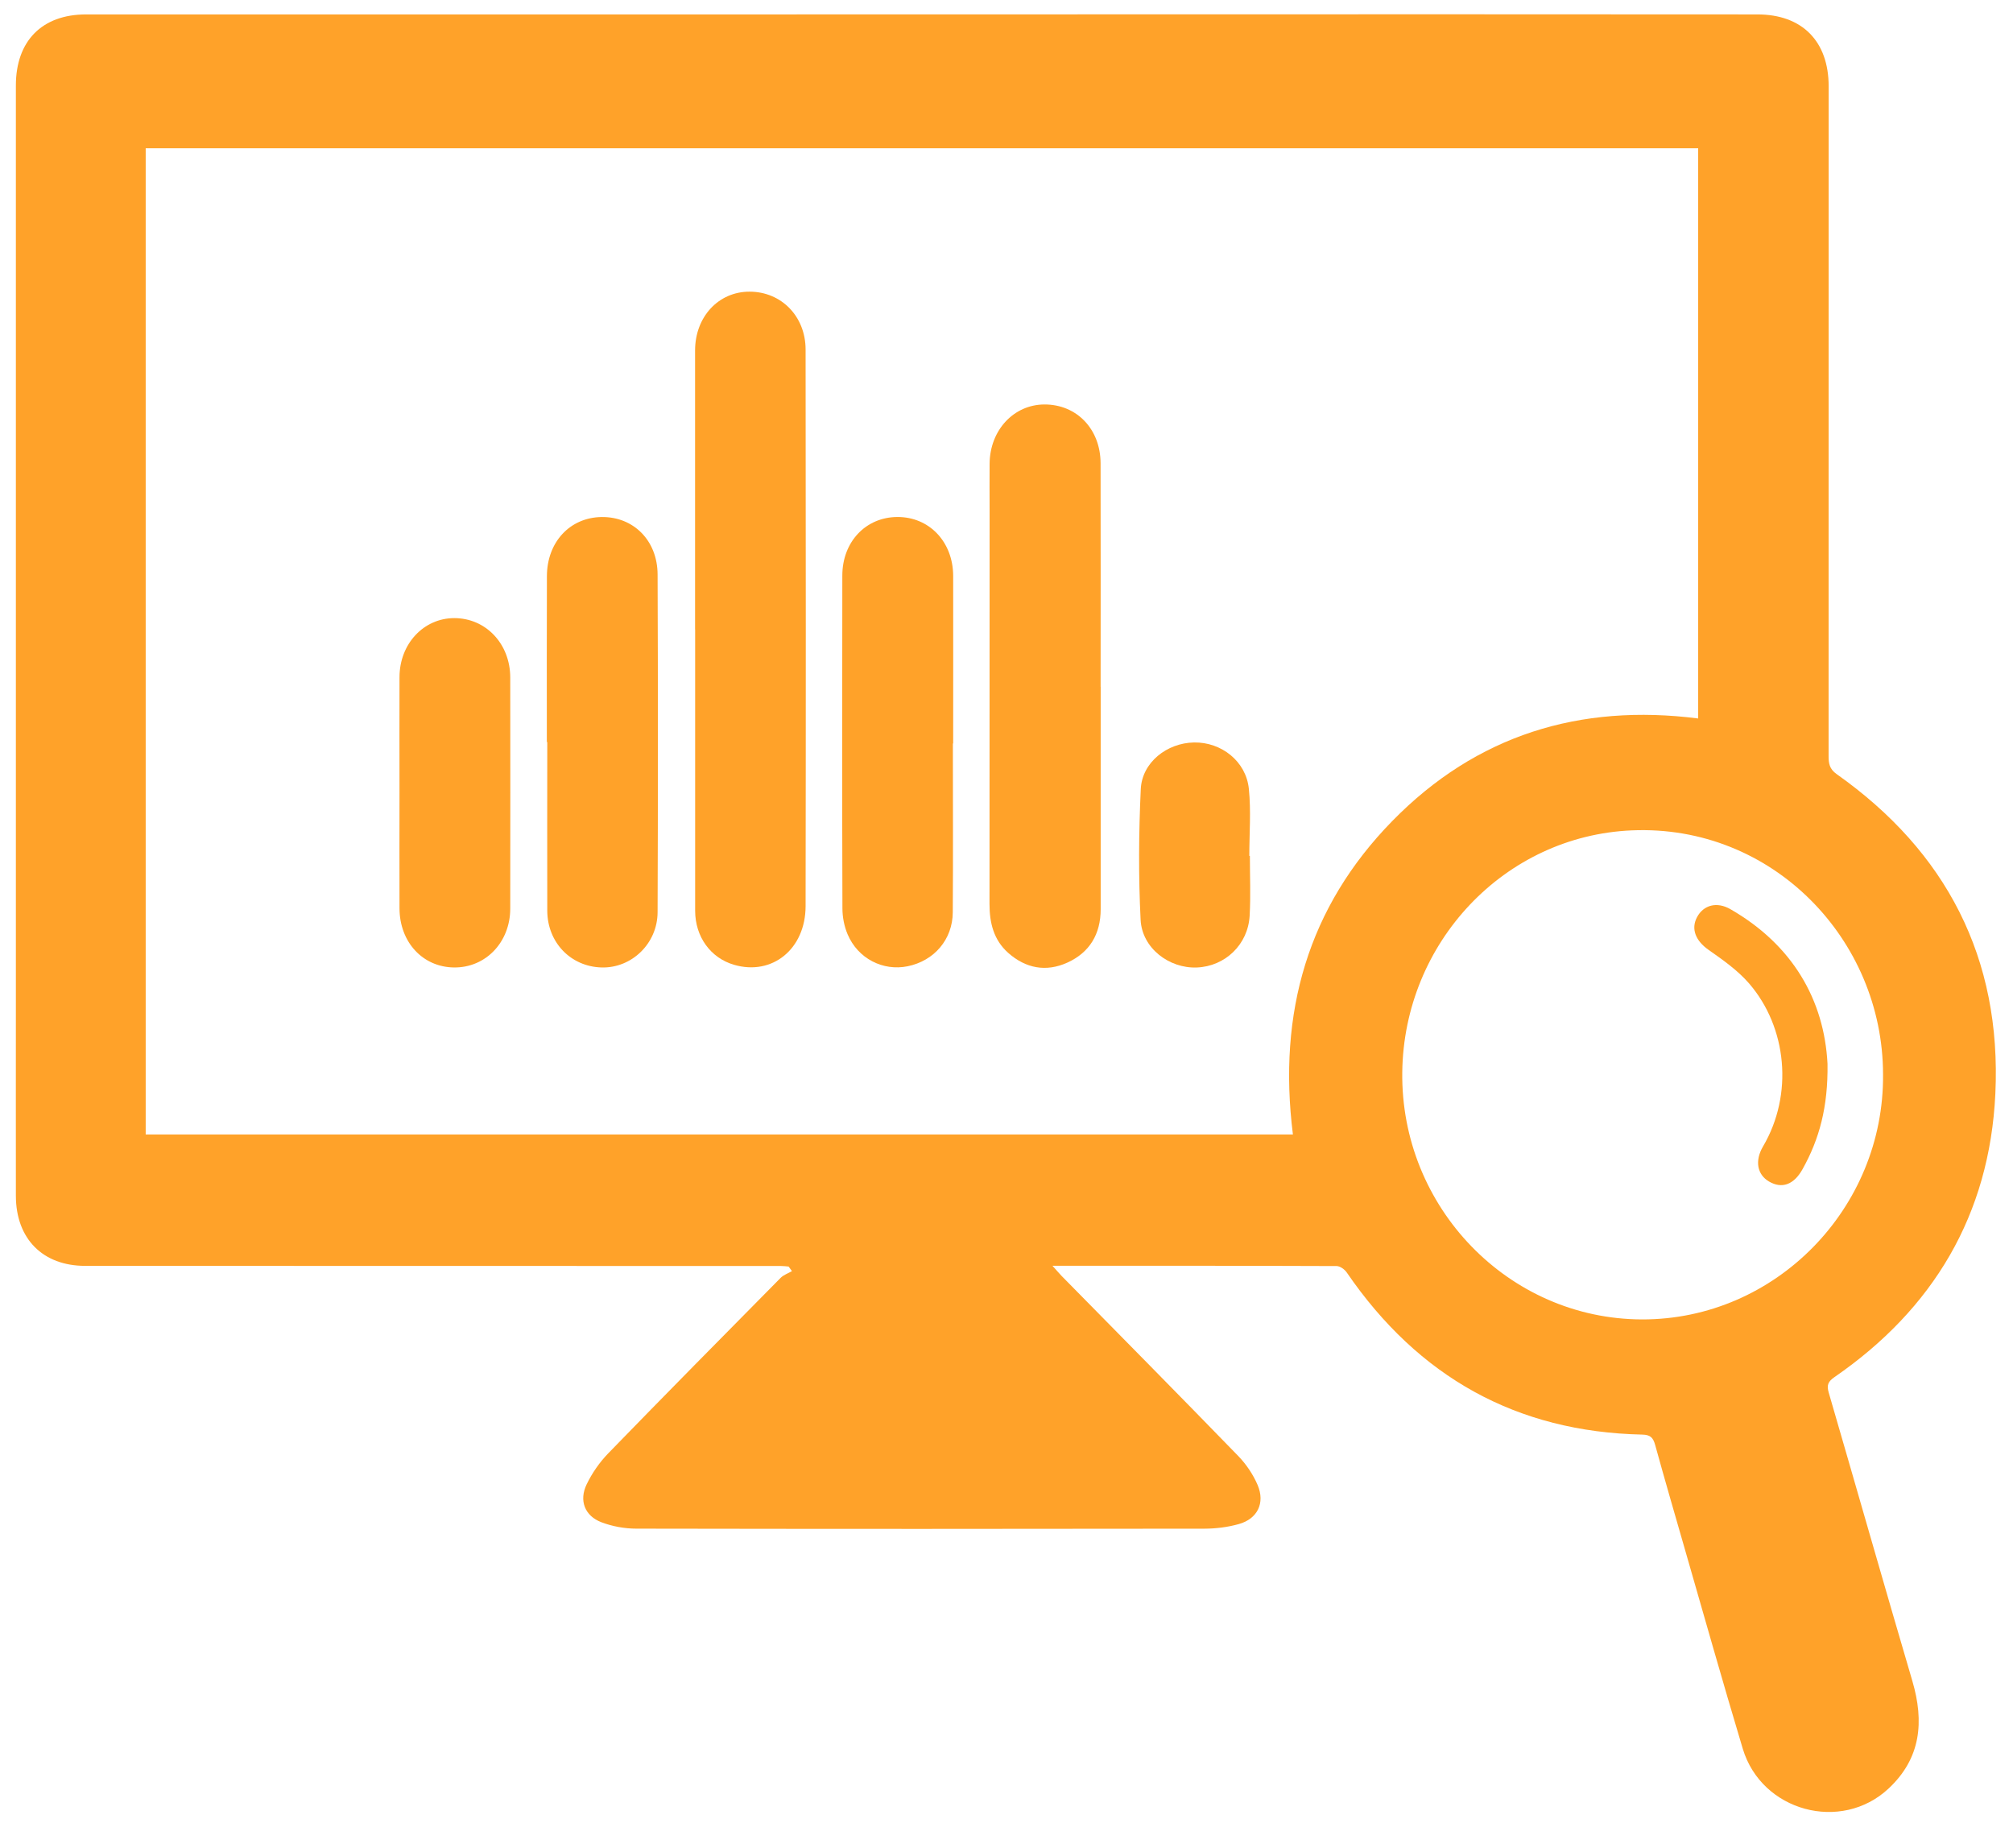 <svg width="61" height="56" viewBox="0 0 61 56" fill="none" xmlns="http://www.w3.org/2000/svg">
<g clip-path="url(#clip0_1_22055)">
<path d="M31.893 38.355C32.025 38.501 32.092 38.583 32.166 38.659C33.954 40.477 35.747 42.29 37.523 44.12C37.764 44.369 37.974 44.68 38.11 44.999C38.342 45.545 38.105 46.024 37.541 46.182C37.207 46.276 36.848 46.321 36.5 46.322C30.762 46.331 25.026 46.331 19.288 46.321C18.931 46.321 18.557 46.254 18.224 46.127C17.719 45.934 17.54 45.469 17.778 44.977C17.94 44.64 18.165 44.316 18.423 44.048C20.157 42.262 21.906 40.492 23.655 38.722C23.746 38.63 23.883 38.585 23.999 38.518C23.965 38.472 23.932 38.425 23.898 38.379C23.82 38.372 23.742 38.362 23.665 38.362C16.637 38.36 9.608 38.357 2.58 38.358C1.302 38.358 0.483 37.543 0.481 36.235C0.478 34.257 0.481 32.279 0.481 30.302C0.481 21.067 0.481 11.834 0.481 2.6C0.478 1.242 1.272 0.437 2.609 0.437C9.353 0.437 16.095 0.437 22.839 0.437C29.823 0.435 36.809 0.433 43.794 0.433C46.948 0.433 50.101 0.435 53.255 0.437C54.61 0.437 55.414 1.249 55.414 2.617C55.414 9.379 55.414 16.14 55.412 22.902C55.412 23.134 55.436 23.302 55.659 23.459C58.976 25.804 60.659 29.029 60.465 33.145C60.291 36.818 58.578 39.668 55.593 41.727C55.394 41.864 55.35 41.972 55.416 42.199C56.263 45.11 57.094 48.027 57.95 50.937C58.314 52.175 58.209 53.281 57.229 54.197C55.792 55.538 53.383 54.891 52.811 52.99C52.208 50.984 51.639 48.966 51.059 46.953C50.755 45.898 50.449 44.844 50.157 43.787C50.096 43.567 50.015 43.476 49.767 43.471C45.96 43.389 42.984 41.732 40.811 38.559C40.747 38.465 40.609 38.365 40.504 38.364C37.665 38.353 34.824 38.355 31.891 38.355H31.893ZM39.179 34.374C38.715 30.684 39.638 27.488 42.189 24.88C44.74 22.272 47.876 21.314 51.46 21.771V4.493H4.415V34.376H39.179V34.374ZM57.062 32.556C57.058 28.468 53.711 24.976 49.445 25.162C45.589 25.328 42.544 28.562 42.493 32.485C42.439 36.578 45.709 39.972 49.76 39.981C53.803 39.989 57.099 36.614 57.062 32.556Z" fill="#FFA229"/>
<path d="M21.063 19.072C21.063 16.255 21.063 13.437 21.063 10.62C21.063 9.602 21.772 8.836 22.714 8.838C23.673 8.838 24.41 9.582 24.412 10.589C24.419 16.212 24.421 21.834 24.412 27.457C24.41 28.761 23.398 29.573 22.243 29.235C21.531 29.027 21.066 28.385 21.065 27.597C21.063 24.756 21.065 21.913 21.065 19.072H21.063Z" fill="#FFA229"/>
<path d="M33.354 20.811C33.354 23.057 33.352 25.304 33.354 27.549C33.354 28.31 33.015 28.864 32.346 29.168C31.701 29.462 31.08 29.345 30.547 28.87C30.114 28.483 29.985 27.968 29.985 27.398C29.988 23.417 29.988 19.438 29.988 15.456C29.988 14.986 29.983 14.517 29.988 14.047C29.998 13.034 30.719 12.26 31.649 12.256C32.625 12.253 33.347 12.998 33.351 14.035C33.356 16.294 33.352 18.552 33.352 20.811H33.354Z" fill="#FFA229"/>
<path d="M28.875 22.531C28.875 24.236 28.884 25.941 28.872 27.645C28.867 28.469 28.307 29.116 27.503 29.28C26.755 29.432 25.995 29.046 25.685 28.311C25.582 28.069 25.528 27.788 25.528 27.523C25.518 24.162 25.52 20.8 25.525 17.441C25.525 16.418 26.235 15.672 27.189 15.666C28.156 15.659 28.881 16.416 28.884 17.451C28.887 19.144 28.884 20.837 28.884 22.529H28.875V22.531Z" fill="#FFA229"/>
<path d="M16.571 22.488C16.571 20.809 16.566 19.132 16.573 17.453C16.578 16.421 17.275 15.679 18.232 15.667C19.193 15.655 19.924 16.375 19.927 17.408C19.94 20.819 19.94 24.231 19.927 27.642C19.924 28.593 19.139 29.34 18.232 29.316C17.297 29.292 16.588 28.56 16.584 27.597C16.579 25.894 16.584 24.189 16.584 22.486C16.581 22.486 16.578 22.486 16.573 22.486L16.571 22.488Z" fill="#FFA229"/>
<path d="M12.106 24.002C12.106 22.84 12.102 21.68 12.106 20.517C12.109 19.509 12.837 18.732 13.765 18.73C14.721 18.73 15.46 19.506 15.462 20.527C15.465 22.862 15.465 25.199 15.462 27.534C15.46 28.555 14.714 29.328 13.755 29.316C12.808 29.304 12.109 28.547 12.106 27.523C12.102 26.349 12.106 25.175 12.106 24V24.002Z" fill="#FFA229"/>
<path d="M37.875 25.933C37.875 26.537 37.902 27.143 37.868 27.748C37.819 28.623 37.125 29.282 36.269 29.317C35.429 29.351 34.606 28.73 34.564 27.871C34.498 26.555 34.507 25.229 34.569 23.913C34.606 23.102 35.363 22.512 36.183 22.498C37.01 22.484 37.758 23.066 37.844 23.902C37.913 24.573 37.858 25.257 37.858 25.935C37.863 25.935 37.868 25.935 37.875 25.935V25.933Z" fill="#FFA229"/>
<path d="M55.379 32.234C55.398 33.543 55.131 34.518 54.624 35.426C54.359 35.903 53.996 36.03 53.606 35.802C53.252 35.594 53.166 35.179 53.427 34.736C54.349 33.167 54.155 31.136 53.004 29.802C52.658 29.402 52.207 29.086 51.771 28.78C51.39 28.512 51.231 28.152 51.427 27.788C51.623 27.424 52.025 27.314 52.435 27.549C54.325 28.634 55.279 30.303 55.379 32.234Z" fill="#FFA229"/>
</g>
<defs>
<clipPath id="clip0_1_22055">
<rect width="60" height="55.263" fill="white" transform="translate(0.48 0.038)"/>
</clipPath>
</defs>
</svg>
